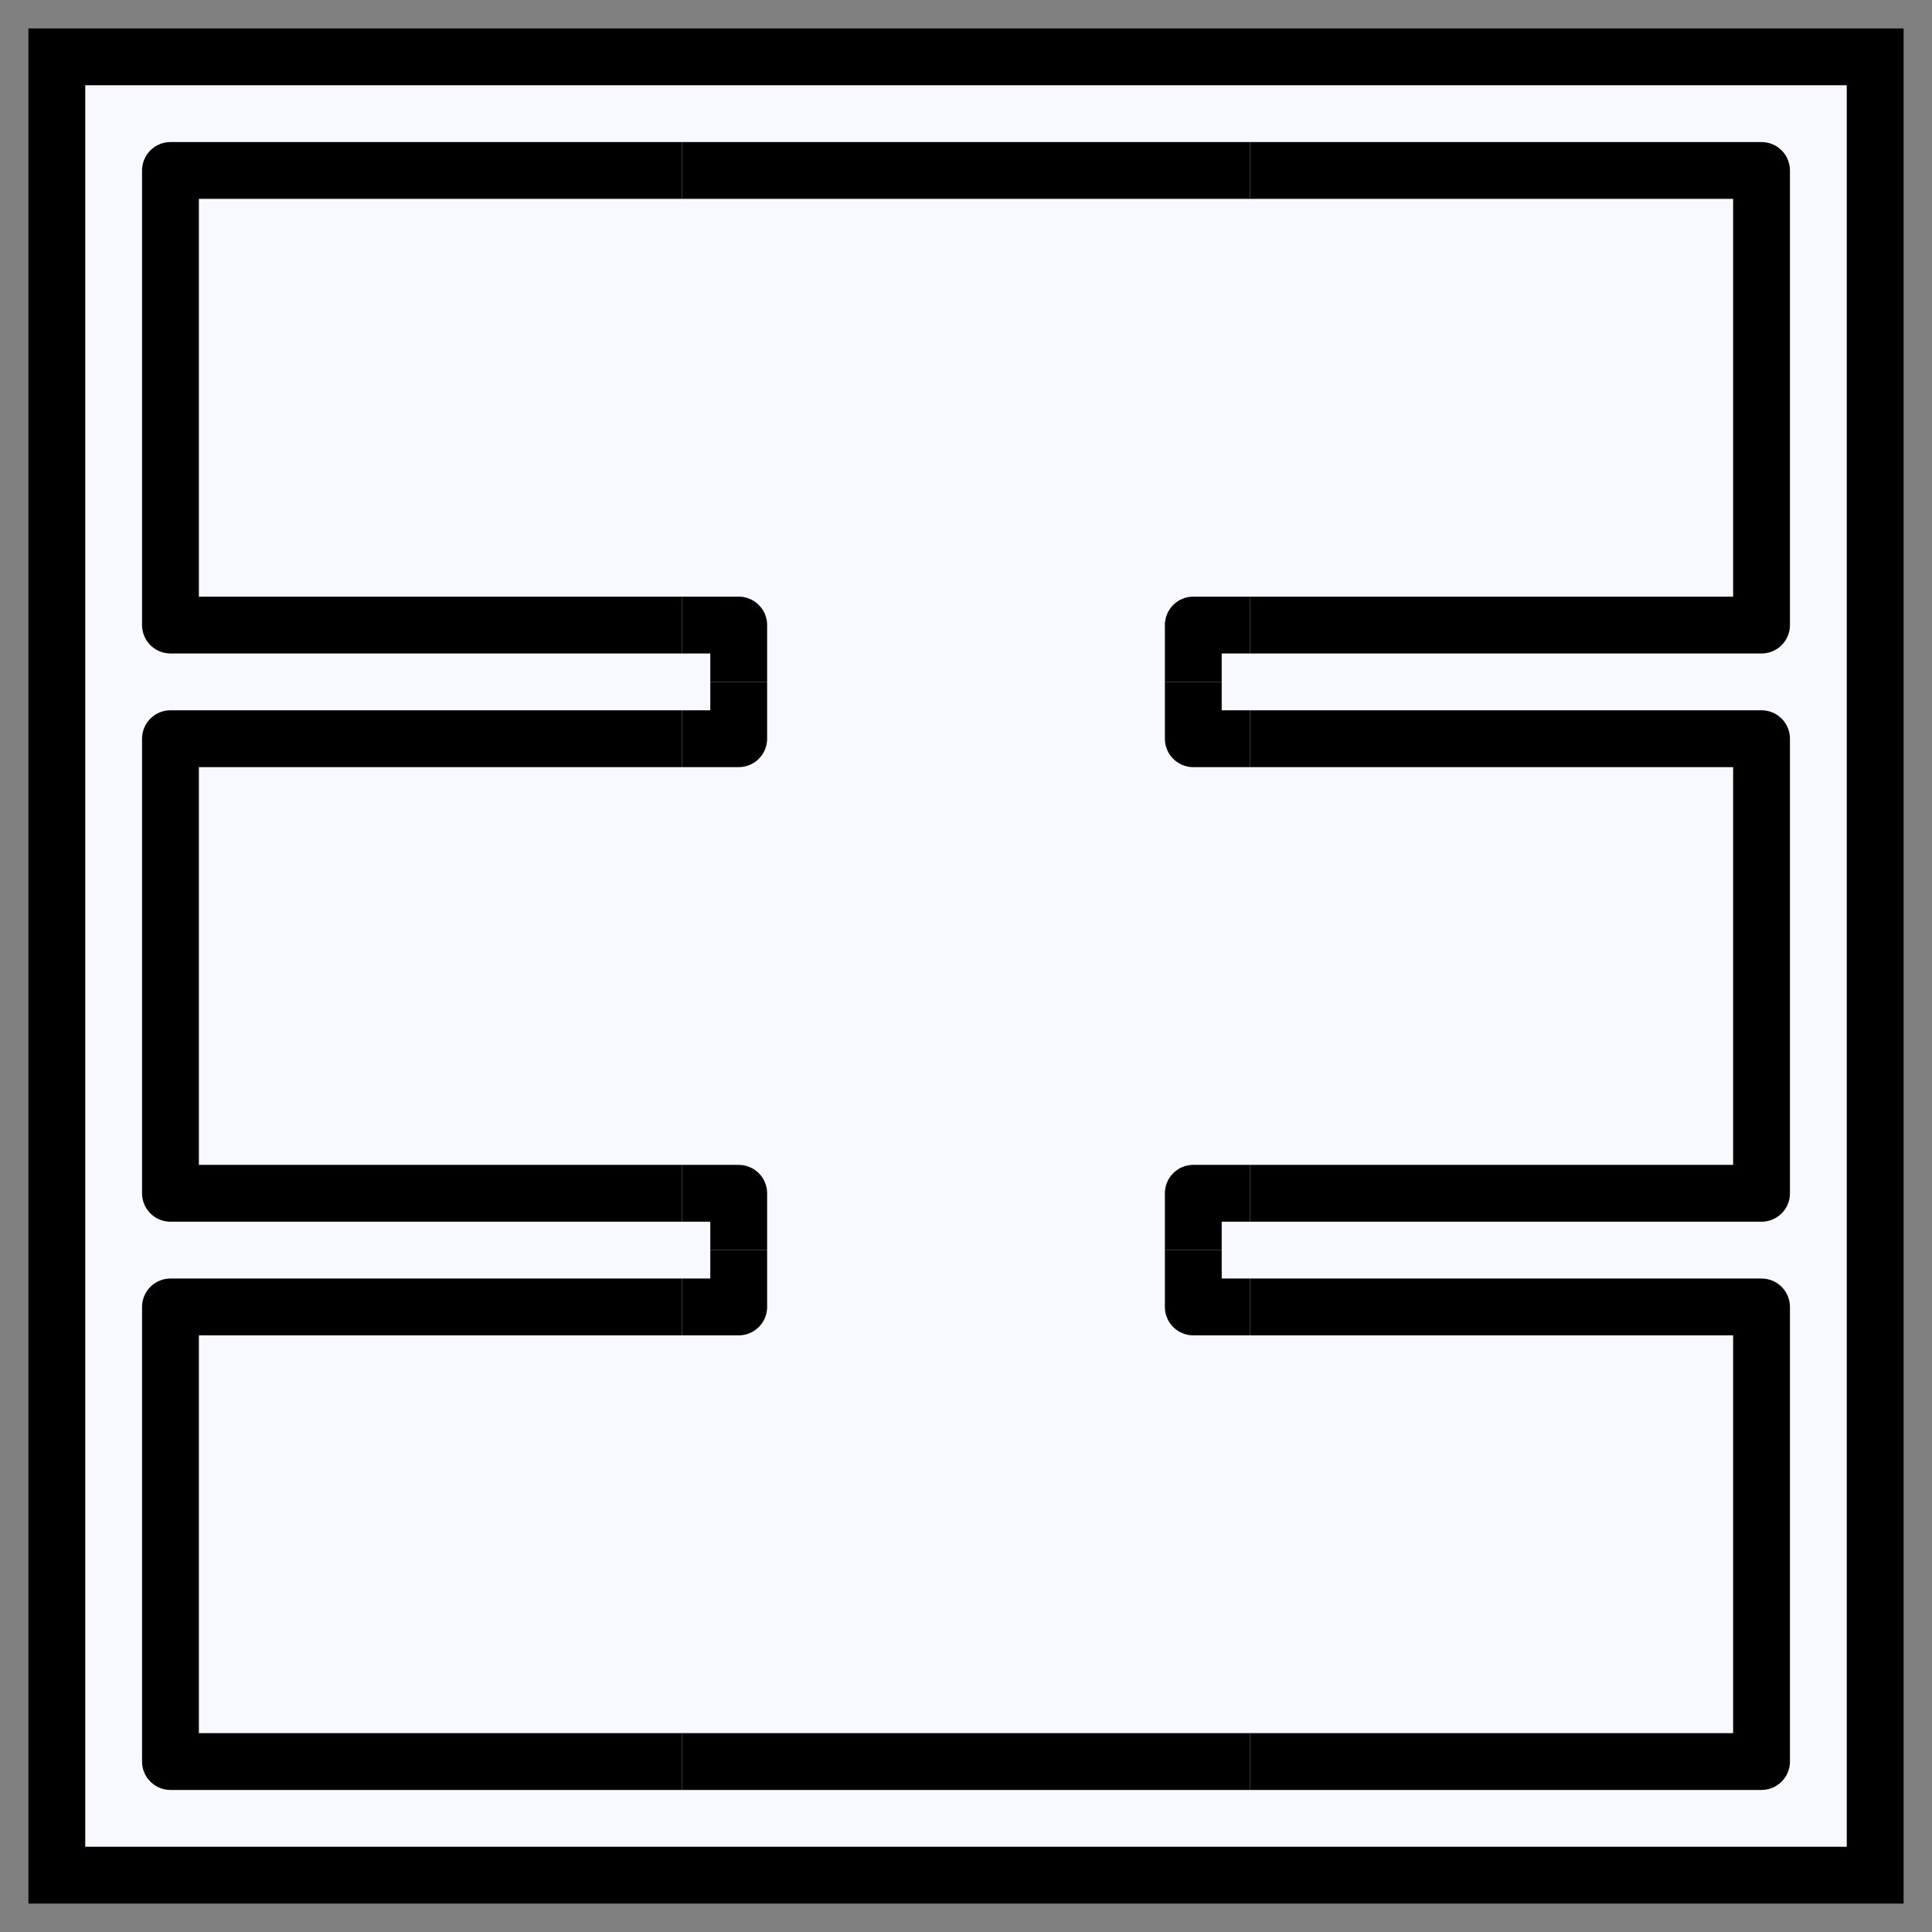 
<svg version="1.1" width="68" height="68" xmlns="http://www.w3.org/2000/svg">
  <rect width="100%" height="100%" fill="#808080" stroke="none"/>
  <style>path {fill: none; stroke: black; stroke-width: 1; stroke-linejoin: round} #background {fill: ghostwhite}</style>
  <g transform="scale(2)">
    <rect id="background" x="1.0" y="1.0" width="32" height="32" stroke="black">
    </rect>
    <g transform="translate(2, 2)">
      <g transform="translate(0, 0)">
        <path d="M 10 1 h -9 v 8 h 9">
        </path>
      </g>
      <g transform="translate(10, 0)">
        <path d="M 0 1 h 10 M 0 9 h 1 v 1 M 10 9 h -1 v 1">
        </path>
      </g>
      <g transform="translate(20, 0)">
        <path d="M 0 1 h 9 v 8 h -9">
        </path>
      </g>
      <g transform="translate(0, 10)">
        <path d="M 10 1 h -9 v 8 h 9">
        </path>
      </g>
      <g transform="translate(10, 10)">
        <path d="M 0 1 h 1 v -1 M 10 1 h -1 v -1 M 0 9 h 1 v 1 M 10 9 h -1 v 1">
        </path>
      </g>
      <g transform="translate(20, 10)">
        <path d="M 0 1 h 9 v 8 h -9">
        </path>
      </g>
      <g transform="translate(0, 20)">
        <path d="M 10 1 h -9 v 8 h 9">
        </path>
      </g>
      <g transform="translate(10, 20)">
        <path d="M 0 9 h 10 M 0 1 h 1 v -1 M 10 1 h -1 v -1">
        </path>
      </g>
      <g transform="translate(20, 20)">
        <path d="M 0 1 h 9 v 8 h -9">
        </path>
      </g>
    </g>
  </g>
</svg>